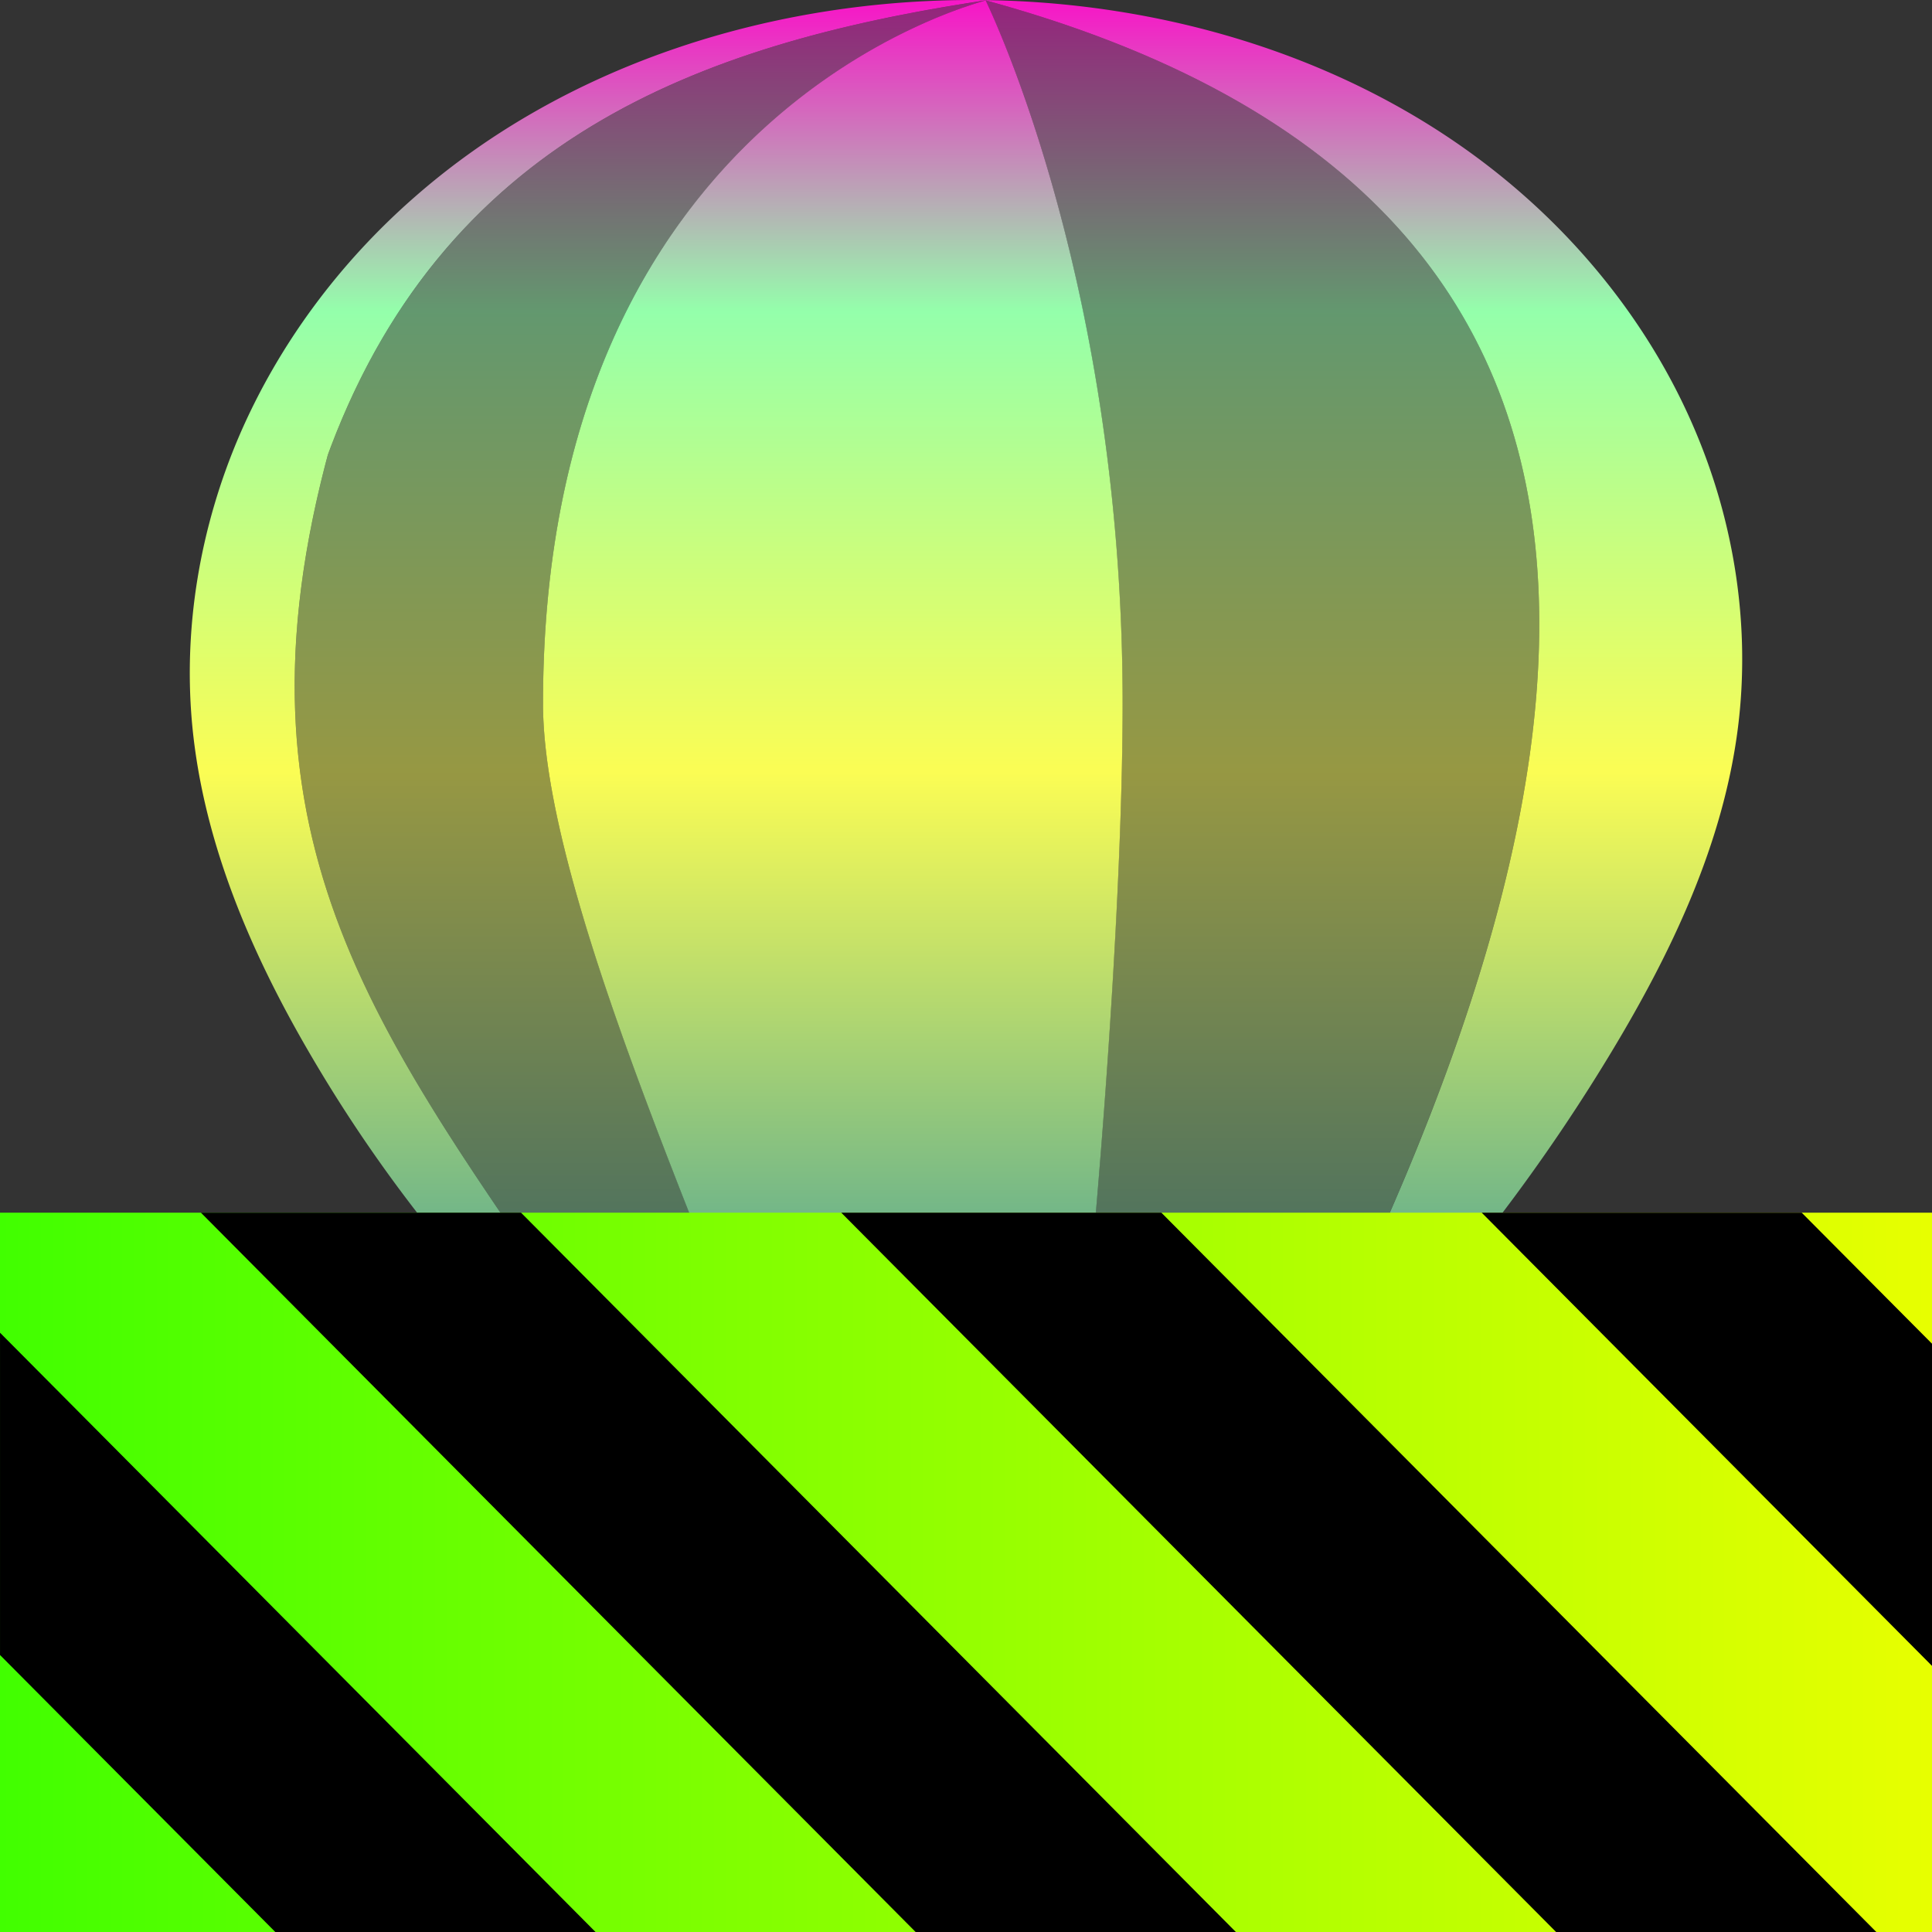 <?xml version="1.0" encoding="UTF-8" standalone="no"?>
<svg
   width="16"
   height="16"
   version="1.1"
   id="svg81"
   xmlns:xlink="http://www.w3.org/1999/xlink"
   xmlns="http://www.w3.org/2000/svg"
   xmlns:svg="http://www.w3.org/2000/svg"
   xmlns:rdf="http://www.w3.org/1999/02/22-rdf-syntax-ns#"
   xmlns:cc="http://creativecommons.org/ns#"
   xmlns:dc="http://purl.org/dc/elements/1.1/">
  <rect width="100%" height="100%" fill="#333333" stroke="none"/>
  <defs>
   <style id="current-color-scheme" type="text/css">
   .ColorScheme-Text { color: #0abdc6; } .ColorScheme-Highlight { color:#5294e2; }
  </style>
  <linearGradient id="arrongin" x1="0%" x2="0%" y1="0%" y2="100%">
   <stop offset="0%" style="stop-color:#dd9b44; stop-opacity:1"/>
   <stop offset="100%" style="stop-color:#ad6c16; stop-opacity:1"/>
  </linearGradient>
  <linearGradient id="aurora" x1="0%" x2="0%" y1="0%" y2="100%">
   <stop offset="0%" style="stop-color:#09D4DF; stop-opacity:1"/>
   <stop offset="100%" style="stop-color:#9269F4; stop-opacity:1"/>
  </linearGradient>
  <linearGradient id="cyberneon" x1="0%" x2="0%" y1="0%" y2="100%">
    <stop offset="0" style="stop-color:#0abdc6; stop-opacity:1"/>
    <stop offset="1" style="stop-color:#ea00d9; stop-opacity:1"/>
  </linearGradient>
  <linearGradient id="fitdance" x1="0%" x2="0%" y1="0%" y2="100%">
   <stop offset="0%" style="stop-color:#1AD6AB; stop-opacity:1"/>
   <stop offset="100%" style="stop-color:#329DB6; stop-opacity:1"/>
  </linearGradient>
  <linearGradient id="oomox" x1="0%" x2="0%" y1="0%" y2="100%">
   <stop offset="0%" style="stop-color:#0abdc6; stop-opacity:1"/>
   <stop offset="100%" style="stop-color:#b800ff; stop-opacity:1"/>
  </linearGradient>
  <linearGradient id="rainblue" x1="0%" x2="0%" y1="0%" y2="100%">
   <stop offset="0%" style="stop-color:#00F260; stop-opacity:1"/>
   <stop offset="100%" style="stop-color:#0575E6; stop-opacity:1"/>
  </linearGradient>
  <linearGradient id="sunrise" x1="0%" x2="0%" y1="0%" y2="100%">
   <stop offset="0%" style="stop-color: #FF8501; stop-opacity:1"/>
   <stop offset="100%" style="stop-color: #FFCB01; stop-opacity:1"/>
  </linearGradient>
  <linearGradient id="telinkrin" x1="0%" x2="0%" y1="0%" y2="100%">
   <stop offset="0%" style="stop-color: #b2ced6; stop-opacity:1"/>
   <stop offset="100%" style="stop-color: #6da5b7; stop-opacity:1"/>
  </linearGradient>
  <linearGradient id="60spsycho" x1="0%" x2="0%" y1="0%" y2="100%">
   <stop offset="0%" style="stop-color: #df5940; stop-opacity:1"/>
   <stop offset="25%" style="stop-color: #d8d15f; stop-opacity:1"/>
   <stop offset="50%" style="stop-color: #e9882a; stop-opacity:1"/>
   <stop offset="100%" style="stop-color: #279362; stop-opacity:1"/>
  </linearGradient>
  <linearGradient id="90ssummer" x1="0%" x2="0%" y1="0%" y2="100%">
   <stop offset="0%" style="stop-color: #f618c7; stop-opacity:1"/>
   <stop offset="20%" style="stop-color: #94ffab; stop-opacity:1"/>
   <stop offset="50%" style="stop-color: #fbfd54; stop-opacity:1"/>
   <stop offset="100%" style="stop-color: #0f83ae; stop-opacity:1"/>
  </linearGradient>
   <linearGradient
       id="linearGradient2284"
       gradientTransform="matrix(0.205,0,0,0.077,0,-0.102)"
       x1="0"
       y1="132.574"
       x2="77.859"
       y2="132.574"
       gradientUnits="userSpaceOnUse">
      <stop
         style="stop-color:#41ff00;stop-opacity:1;"
         offset="0"
         id="stop2280" />
      <stop
         style="stop-color:#e7ff00;stop-opacity:1;"
         offset="1"
         id="stop2282" />
    </linearGradient>
  </defs>
  <path
     id="path611"
     class="ColorScheme-Text"
     style="font-variation-settings:normal;display:inline;opacity:1;vector-effect:none;fill:url(#90ssummer);fill-opacity:1;stroke-width:0.581;stroke-linecap:butt;stroke-linejoin:miter;stroke-miterlimit:4;stroke-dasharray:none;stroke-dashoffset:0;stroke-opacity:1;-inkscape-stroke:none;stop-color:#000000;stop-opacity:1"
     d="M 7.994,2.0027789e-4 C 6.347,0.012 4.676,0.544 3.437,1.629 2.816,2.171 2.311,2.847 1.984,3.603 1.658,4.36 1.514,5.197 1.593,6.017 c 0.093,0.955 0.479,1.859 0.961,2.688 A 12.094,12.094 0 0 0 4.474,11.199 l 0.905,1.602 H 5.719 L 4.939,11.201 C 3.204,8.649 1.835,7.061 2.715,3.767 3.691,1.109 5.866,0.349 8.162,0.003 8.135,0.02 4.497,0.886 4.497,5.828 c 0,1.685 1.62,5.038 2.277,6.973 H 8.784 C 9.037,10.9 9.297,7.688 9.297,5.828 9.298,2.301 8.172,0.028 8.163,0.003 14.518,1.737 13.361,7 10.128,12.801 h 0.313 l 1.153,-1.733 A 15.223,15.223 0 0 0 13.344,8.714 C 13.846,7.882 14.274,6.982 14.394,6.017 14.496,5.195 14.367,4.348 14.046,3.584 13.726,2.819 13.216,2.137 12.591,1.593 11.341,0.504 9.652,-0.012 7.994,2.0027789e-4 Z" />
  <path
     d="M 8.162,0.003 C 5.866,0.349 3.691,1.109 2.715,3.767 1.835,7.061 3.203,8.649 4.939,11.201 L 5.719,12.802 H 6.775 C 6.119,10.867 4.497,7.513 4.497,5.828 c 0,-4.941 3.638,-5.808 3.665,-5.825 z m 5.106e-4,0 c 0.009,0.025 1.135,2.298 1.134,5.825 0,1.861 -0.26,5.073 -0.513,6.974 H 10.127 C 13.361,7 14.519,1.736 8.163,0.003 Z m 0,0"
     id="path631"
     class="ColorScheme-Text"
     style="display:inline;opacity:0.5;fill:url(#90ssummer);fill-opacity:1;stroke-width:0.133" />
  <path
     d="M 9.727,11.201 9.06,14.134"
     stroke-width="0.267"
     id="path491"
     class="ColorScheme-Text"
     style="fill:none;fill-opacity:1;stroke:url(#90ssummer)" />
  <path
     d="m 4.455,10.987 1.614,3.014"
     stroke-width="0.267"
     id="path44"
     class="ColorScheme-Text"
     style="display:inline;fill:none;fill-opacity:1;stroke:url(#90ssummer)" />
  <path
     d="m 6.394,10.934 0.667,3.067"
     stroke-width="0.267"
     id="path571"
     class="ColorScheme-Text"
     style="fill:none;fill-opacity:1;stroke:url(#90ssummer)" />
  <path
     d="M 11.527,11.068 9.919,14.001"
     stroke-width="0.267"
     id="path671"
     class="ColorScheme-Text"
     style="display:inline;fill:none;fill-opacity:1;stroke:url(#90ssummer);stroke-opacity:1" />
  <path
     d="m 4.26,10.668 v 0.267 c 0,0 0,0.267 0.249,0.267 h 6.968 c 0.249,0 0.249,-0.267 0.249,-0.267 V 10.668 Z m 0,0"
     id="path46"
     class="ColorScheme-Text"
     style="display:inline;fill:url(#90ssummer);fill-opacity:1;stroke-width:0.133" />
  <path
     d="m 10.127,13.868 v 1.509 A 0.622,0.622 0 0 1 9.504,16 H 6.484 A 0.622,0.622 0 0 1 5.86,15.377 v -1.509 z m 0,0"
     id="path391"
     class="ColorScheme-Text"
     style="color:#0abdc6;display:inline;fill:url(#90ssummer);fill-opacity:1;stroke-width:0.133" />
  <path
     d="m 16,10.043 v 5.957 H 0 v -5.957 z"
     id="path359"
     style="display:inline;fill:url(#linearGradient2284);fill-opacity:1;stroke-width:0.125" />
  <path
     d="m 1.664,10.043 5.919,5.957 H 10.235 L 4.315,10.043 Z m 5.303,0 5.92,5.957 h 2.652 L 9.618,10.043 Z m 5.304,0 L 16,13.796 V 11.128 L 14.921,10.043 Z M 1.2499745e-4,11.037 V 13.706 L 2.28,16 h 2.652 z"
     id="path361"
     style="display:inline;fill:#000000;fill-opacity:1;stroke-width:0.125" />
</svg>
